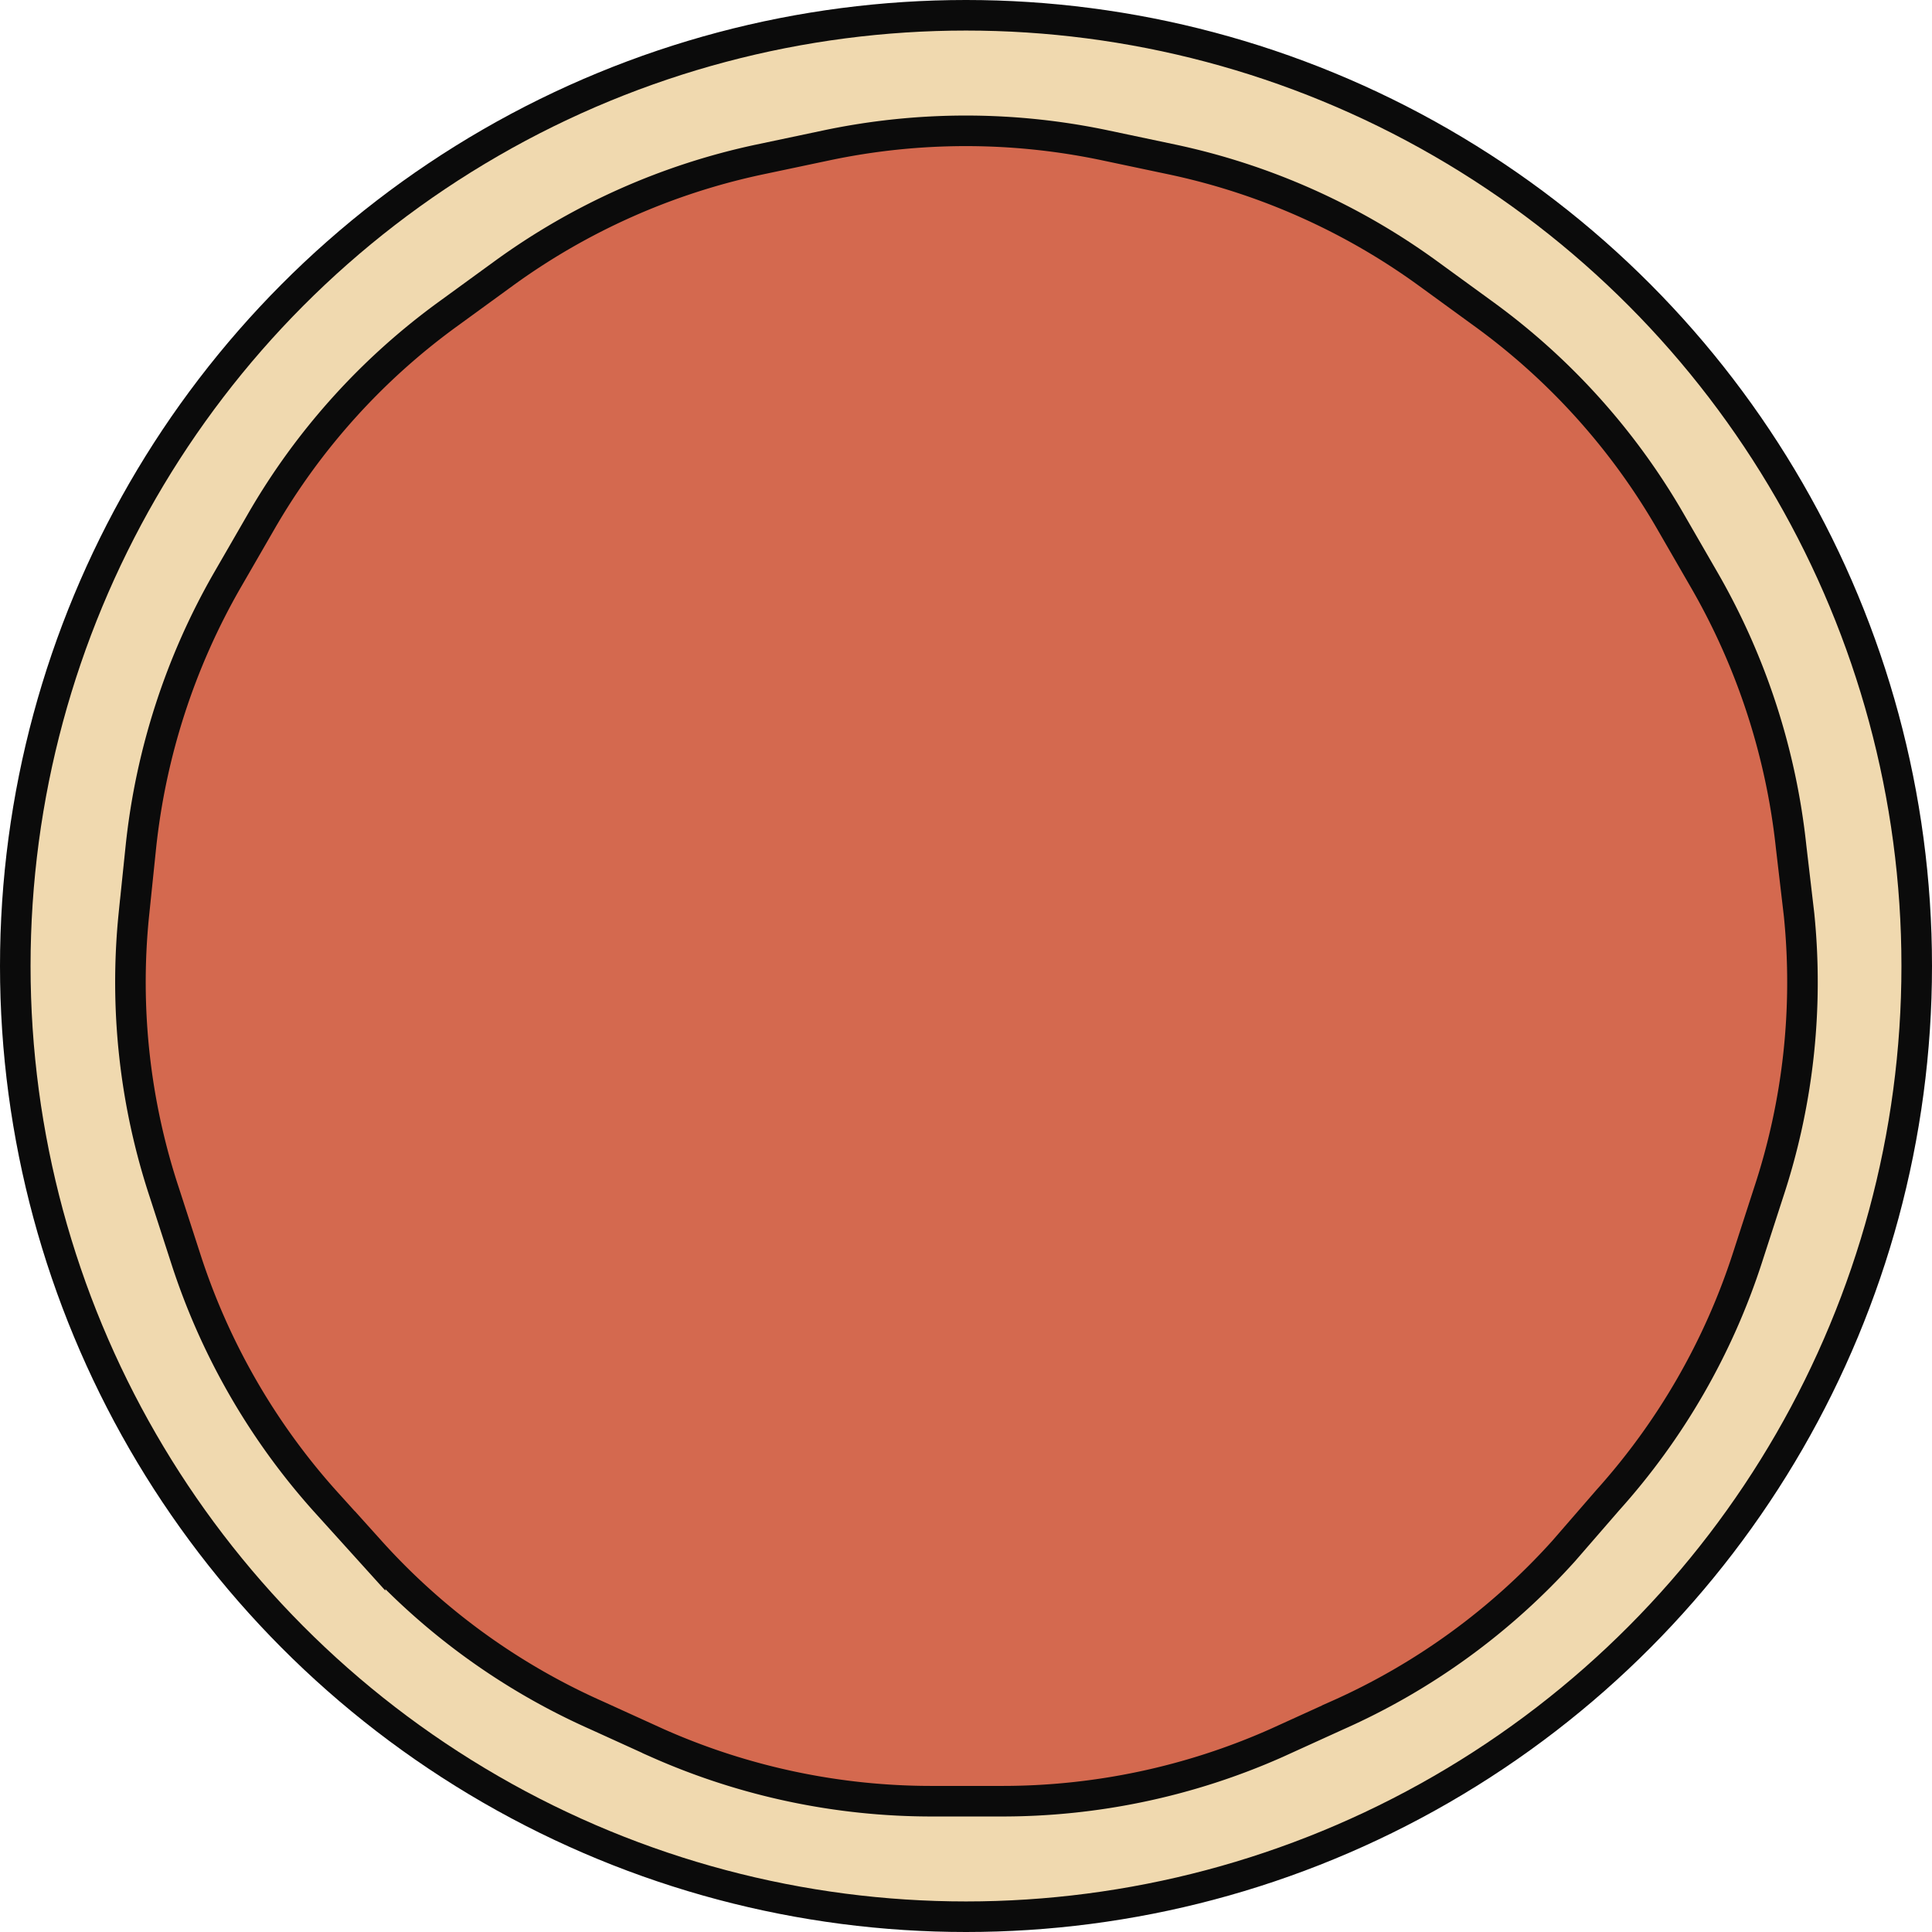 <svg id="Layer_1" data-name="Layer 1" xmlns="http://www.w3.org/2000/svg" viewBox="0 0 63.22 63.22"><defs><style>.cls-1{fill:#f0d9af;}.cls-1,.cls-2{stroke:#0b0b0b;stroke-miterlimit:10;}.cls-2{fill:#d4694f;}</style></defs><title>tomato</title><circle class="cls-1" cx="31.61" cy="31.61" r="31.11"/><path class="cls-2" d="M45.42,23.15l-2.18.46a22,22,0,0,0-8.37,3.73l-1.8,1.31a21.92,21.92,0,0,0-6.13,6.8l-1.12,1.94A22.18,22.18,0,0,0,23,46.1l-.23,2.22a21.92,21.92,0,0,0,1,9.1l.69,2.13A22,22,0,0,0,29,67.48l1.5,1.66a21.94,21.94,0,0,0,7.41,5.38l2,.91a22.1,22.1,0,0,0,9,1.9h2.24a22.1,22.1,0,0,0,9-1.9l2-.91a21.94,21.94,0,0,0,7.41-5.38L71,67.48a22,22,0,0,0,4.57-7.93l.69-2.13a21.92,21.92,0,0,0,1-9.1L77,46.1a22.18,22.18,0,0,0-2.83-8.71l-1.12-1.94a21.92,21.92,0,0,0-6.13-6.8l-1.8-1.31a22,22,0,0,0-8.37-3.73l-2.18-.46A22.09,22.09,0,0,0,45.42,23.15Z" transform="translate(-18.39 -18.39)"/></svg>